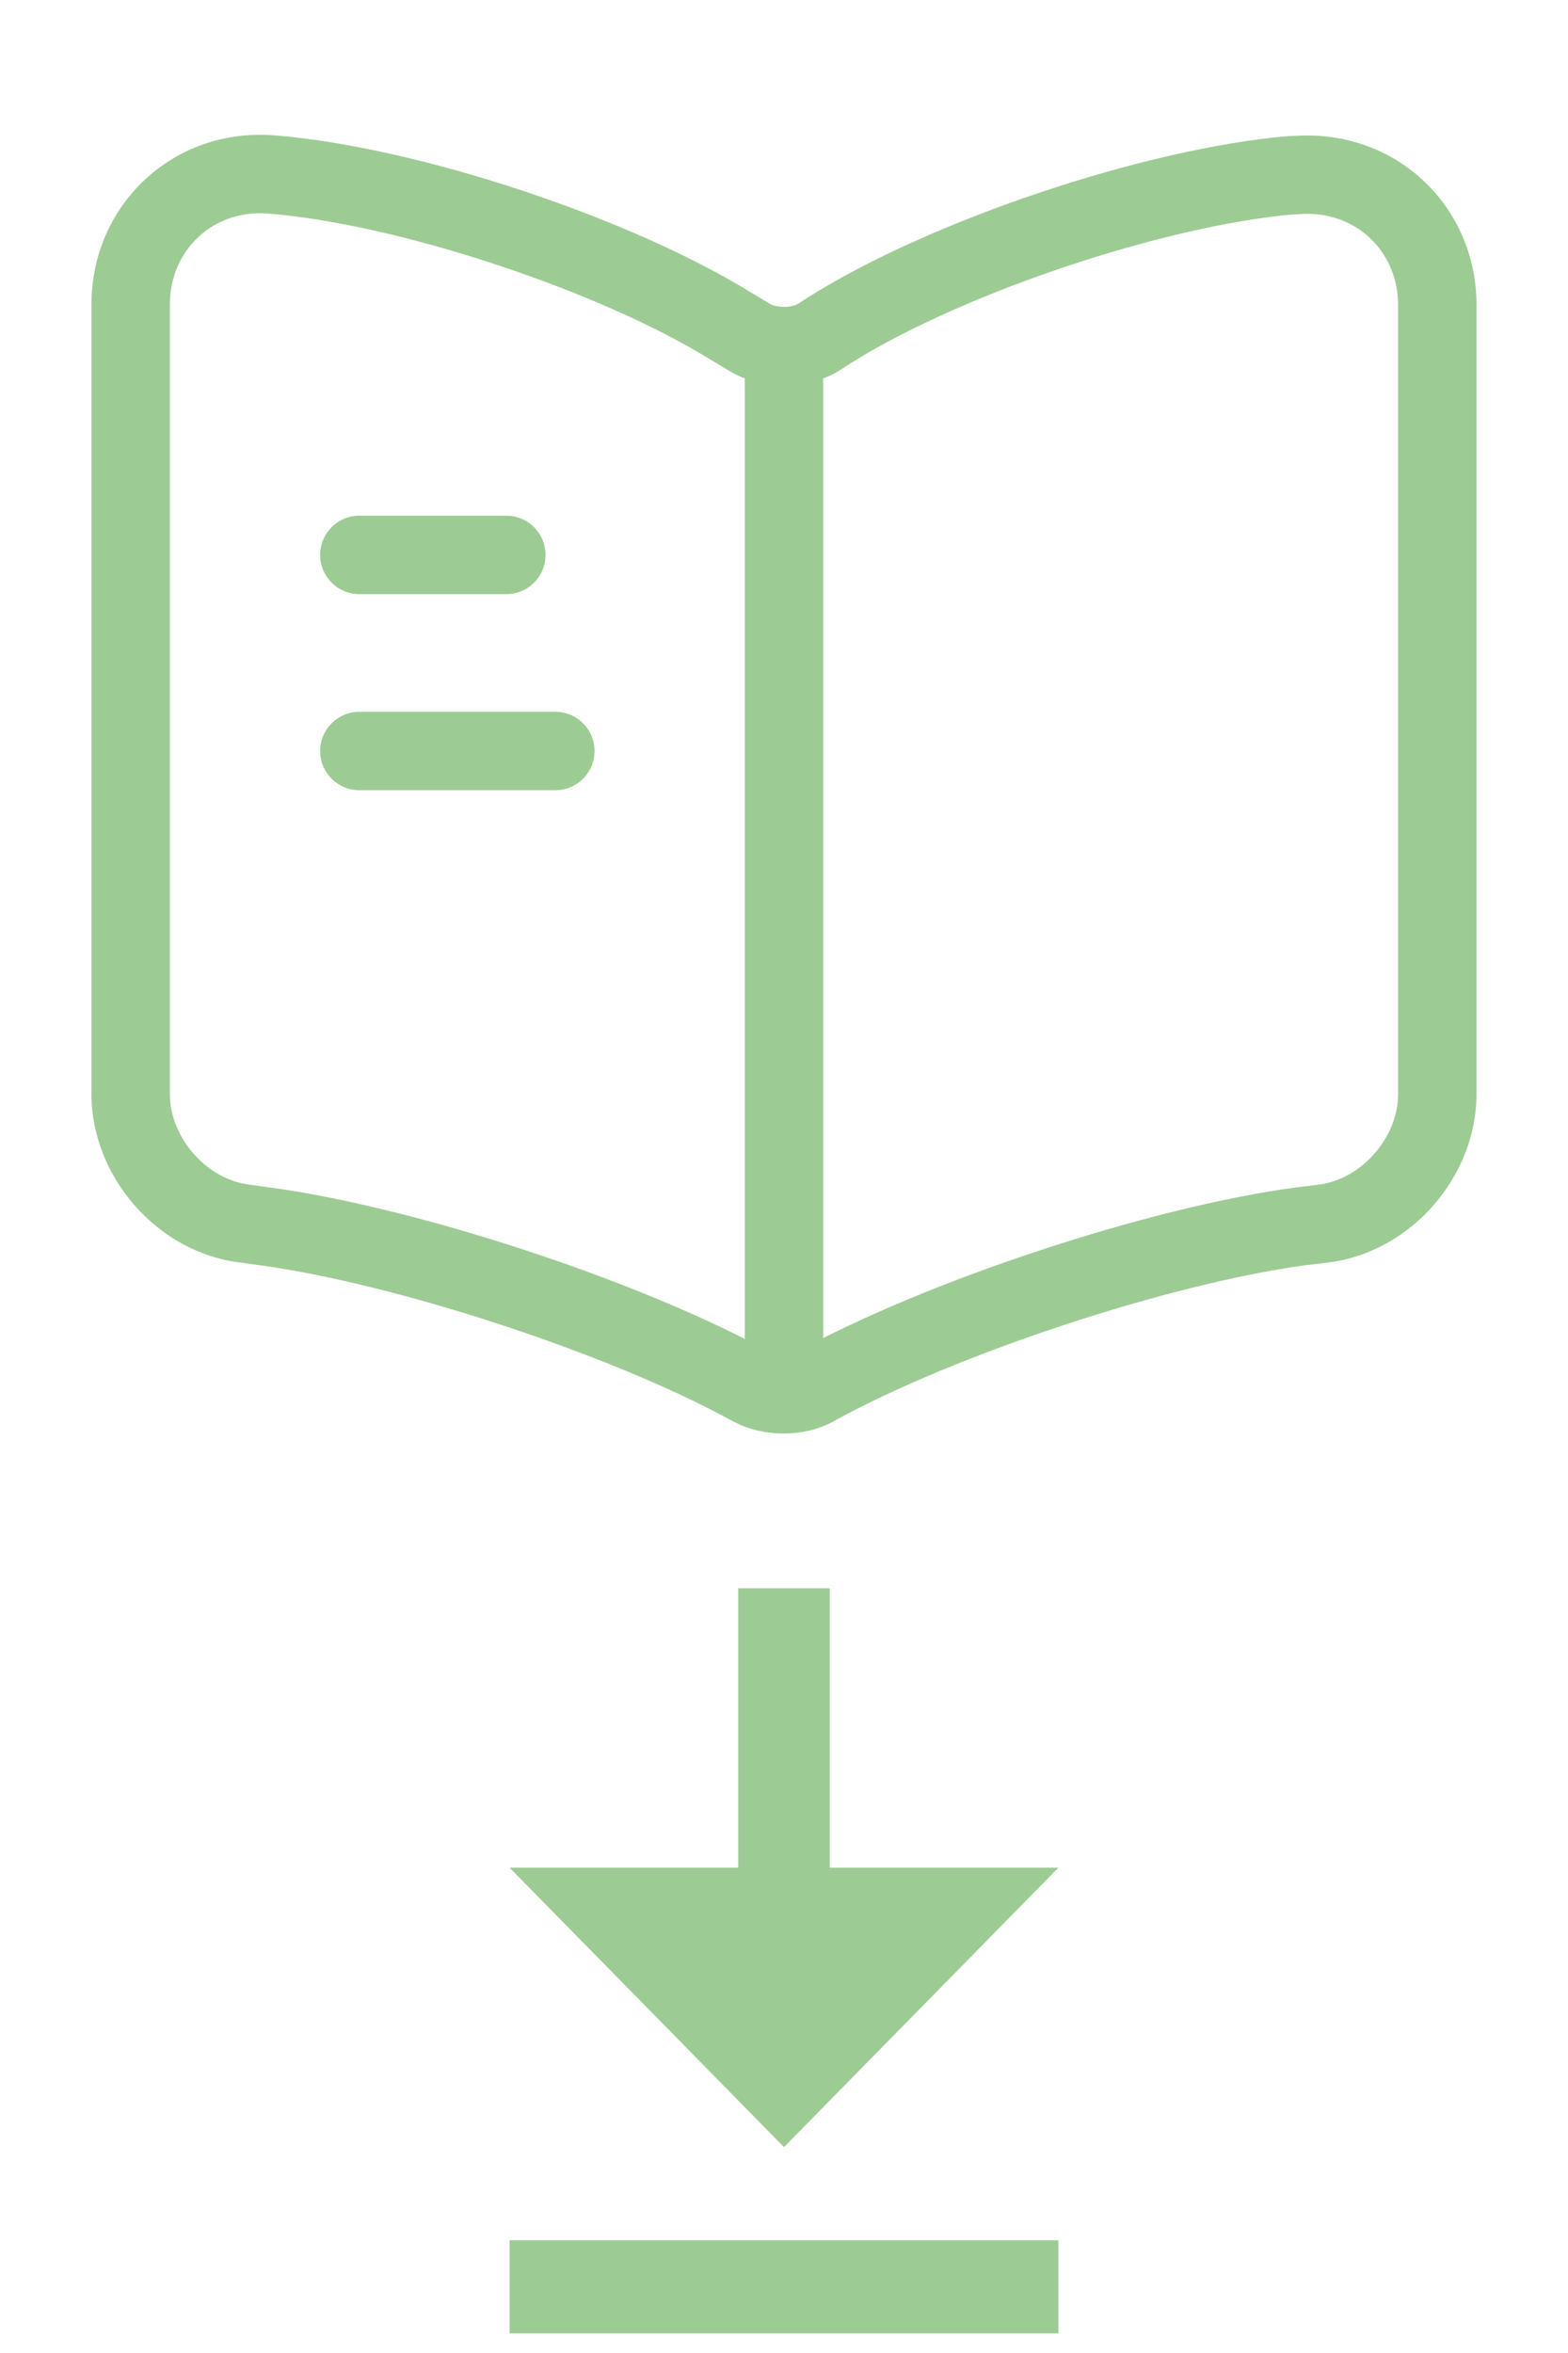 <svg width="40" height="60" viewBox="0 0 40 60" fill="none" xmlns="http://www.w3.org/2000/svg">
<rect width="40" height="60" fill="#908F8F"/>
<g clip-path="url(#clip0_10_575)">
<rect width="1440" height="1098" transform="translate(-991 -862)" fill="white"/>
<g clip-path="url(#clip1_10_575)">
<path d="M2.333 27.9V7.766C2.333 5.203 4.444 3.24 7.013 3.453L7.014 3.452C10.669 3.748 16.11 5.562 19.213 7.492H19.214L19.631 7.742L19.644 7.75C19.69 7.779 19.816 7.825 20 7.825C20.18 7.824 20.304 7.78 20.352 7.751L20.623 7.576L20.634 7.57C23.735 5.618 29.206 3.784 32.864 3.47C32.892 3.468 32.921 3.466 32.949 3.466H33.029C35.562 3.288 37.666 5.213 37.666 7.783V27.9C37.666 29.996 35.999 31.928 33.891 32.192L33.887 32.193L33.337 32.259L33.336 32.258C29.832 32.727 24.373 34.53 21.282 36.232C20.875 36.467 20.404 36.554 19.989 36.554C19.586 36.554 19.134 36.47 18.735 36.259V36.261L18.669 36.227C18.658 36.221 18.647 36.216 18.637 36.21C15.544 34.519 10.078 32.724 6.584 32.257H6.58L6.109 32.191V32.192C4.001 31.928 2.333 29.996 2.333 27.9ZM4.333 27.9C4.333 28.934 5.152 29.937 6.154 30.171L6.357 30.207L6.37 30.208V30.209L6.848 30.275H6.849C10.58 30.773 16.266 32.639 19.576 34.445L19.63 34.472L19.669 34.492C19.712 34.515 19.826 34.554 19.989 34.554C20.154 34.554 20.257 34.516 20.283 34.5L20.3 34.49C23.608 32.664 29.328 30.774 33.085 30.275L33.096 30.274L33.647 30.206C34.736 30.068 35.666 29.002 35.666 27.9V7.783C35.666 6.374 34.539 5.344 33.134 5.462C33.106 5.465 33.078 5.466 33.05 5.466H32.999C29.657 5.762 24.521 7.488 21.699 9.263L21.426 9.439C21.421 9.442 21.415 9.446 21.41 9.45C20.973 9.721 20.458 9.824 20 9.825C19.546 9.825 19.036 9.722 18.602 9.456L18.186 9.207C18.181 9.204 18.176 9.201 18.171 9.198C15.338 7.431 10.191 5.717 6.853 5.447L6.85 5.446C5.454 5.328 4.333 6.364 4.333 7.766V27.9Z" fill="#9DCB94"/>
<path d="M19 34.15V9.15C19 8.598 19.448 8.15 20 8.15C20.552 8.15 21 8.598 21 9.15V34.15C21 34.703 20.552 35.15 20 35.15C19.448 35.15 19 34.703 19 34.15Z" fill="#9DCB94"/>
<path d="M12.917 13.15L13.02 13.155C13.524 13.207 13.917 13.633 13.917 14.15C13.917 14.668 13.524 15.094 13.02 15.146L12.917 15.15H9.167C8.615 15.15 8.167 14.703 8.167 14.15C8.167 13.598 8.615 13.15 9.167 13.15H12.917Z" fill="#9DCB94"/>
<path d="M14.167 18.15L14.27 18.155C14.774 18.207 15.167 18.633 15.167 19.15C15.167 19.668 14.774 20.094 14.27 20.145L14.167 20.15H9.167C8.615 20.15 8.167 19.703 8.167 19.15C8.167 18.598 8.615 18.15 9.167 18.15H14.167Z" fill="#9DCB94"/>
</g>
<path d="M13 57.125H27V59.5H13V57.125ZM18.833 40.5V47.625H13L20 54.75L27 47.625H21.167V40.5H18.833Z" fill="#9DCB94"/>
</g>
<defs>
<clipPath id="clip0_10_575">
<rect width="1440" height="14554.2" fill="white" transform="translate(-991 -862)"/>
</clipPath>
<clipPath id="clip1_10_575">
<rect width="40" height="40" fill="white"/>
</clipPath>
</defs>
</svg>
